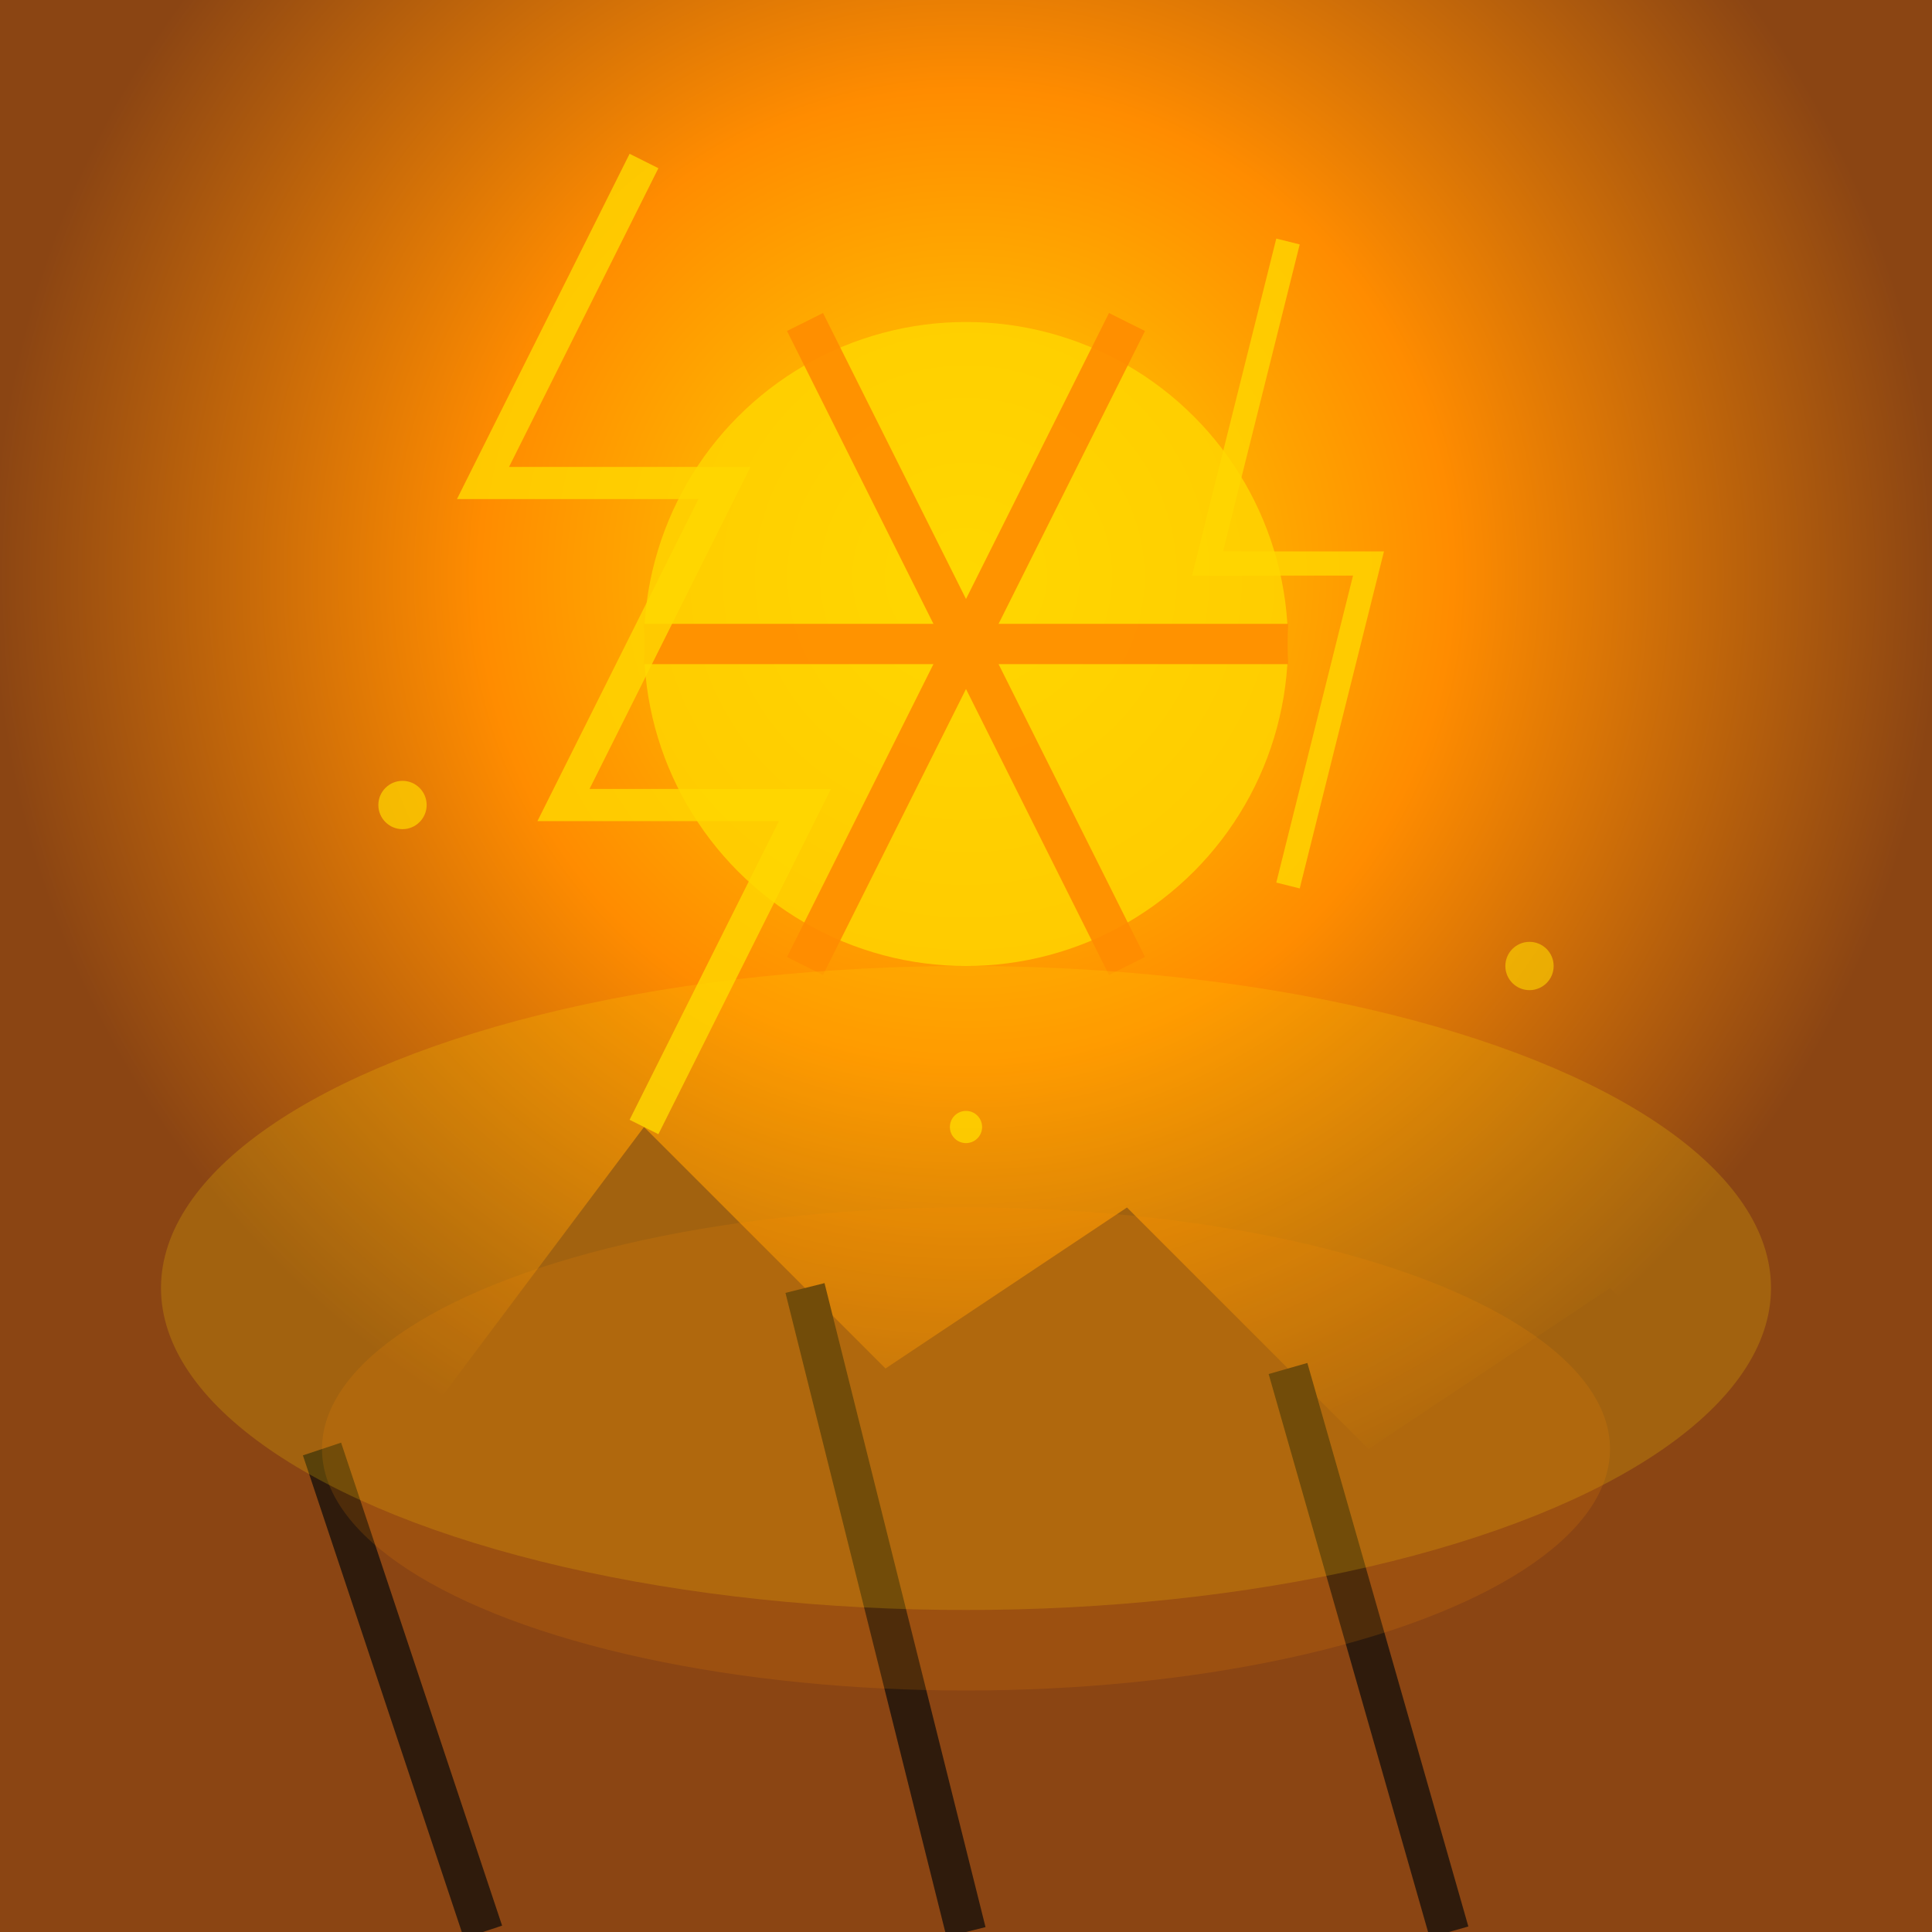 <svg width="240px" height="240px" viewBox="0 0 24 24" xmlns="http://www.w3.org/2000/svg">
  <defs>
    <radialGradient id="ragnarokGrad" cx="50%" cy="30%">
      <stop offset="0%" style="stop-color:#FFD700;stop-opacity:1" />
      <stop offset="50%" style="stop-color:#FF8C00;stop-opacity:1" />
      <stop offset="100%" style="stop-color:#8B4513;stop-opacity:1" />
    </radialGradient>
    <filter id="apocalypse">
      <feTurbulence baseFrequency="0.03" numOctaves="2" seed="4"/>
      <feDisplacementMap in2="turbulence" in="SourceGraphic" scale="1"/>
    </filter>
  </defs>
  
  <!-- 終末の空 -->
  <rect width="24" height="24" fill="url(#ragnarokGrad)"/>
  
  <!-- 砕けた太陽 -->
  <circle cx="12" cy="8" r="4" fill="#FFD700" opacity="0.8"/>
  <path d="M12 8 L10 4 M12 8 L14 4 M12 8 L8 8 M12 8 L16 8 M12 8 L10 12 M12 8 L14 12" stroke="#FF8C00" stroke-width="0.5" opacity="0.9"/>
  
  <!-- 崩壊する大地 -->
  <polygon points="0,20 3,16 5,18 8,14 11,17 14,15 17,18 20,16 24,20 24,24 0,24" fill="#8B4513"/>
  <path d="M4 18 L6 24 M10 16 L12 24 M16 17 L18 24" stroke="#2F1B0C" stroke-width="0.5" fill="none"/>
  
  <!-- 黄金の稲妻 -->
  <path d="M8 2 L6 6 L9 6 L7 10 L10 10 L8 14" stroke="#FFD700" stroke-width="0.4" fill="none" opacity="0.9" filter="url(#apocalypse)"/>
  <path d="M16 3 L15 7 L17 7 L16 11" stroke="#FFD700" stroke-width="0.3" fill="none" opacity="0.8"/>
  
  <!-- 燃える残骸 -->
  <rect x="2" y="19" width="2" height="3" fill="#8B4513" transform="rotate(-20 3 20.5)"/>
  <rect x="18" y="18" width="1.5" height="2.5" fill="#8B4513" transform="rotate(15 18.75 19.25)"/>
  
  <!-- 終末の光 -->
  <ellipse cx="12" cy="16" rx="10" ry="4" fill="#FFD700" opacity="0.2"/>
  <ellipse cx="12" cy="18" rx="8" ry="3" fill="#FF8C00" opacity="0.15"/>
  
  <!-- 金の粒子 -->
  <circle cx="5" cy="10" r="0.3" fill="#FFD700" opacity="0.7"/>
  <circle cx="19" cy="12" r="0.3" fill="#FFD700" opacity="0.6"/>
  <circle cx="12" cy="14" r="0.2" fill="#FFD700" opacity="0.8"/>
</svg>
